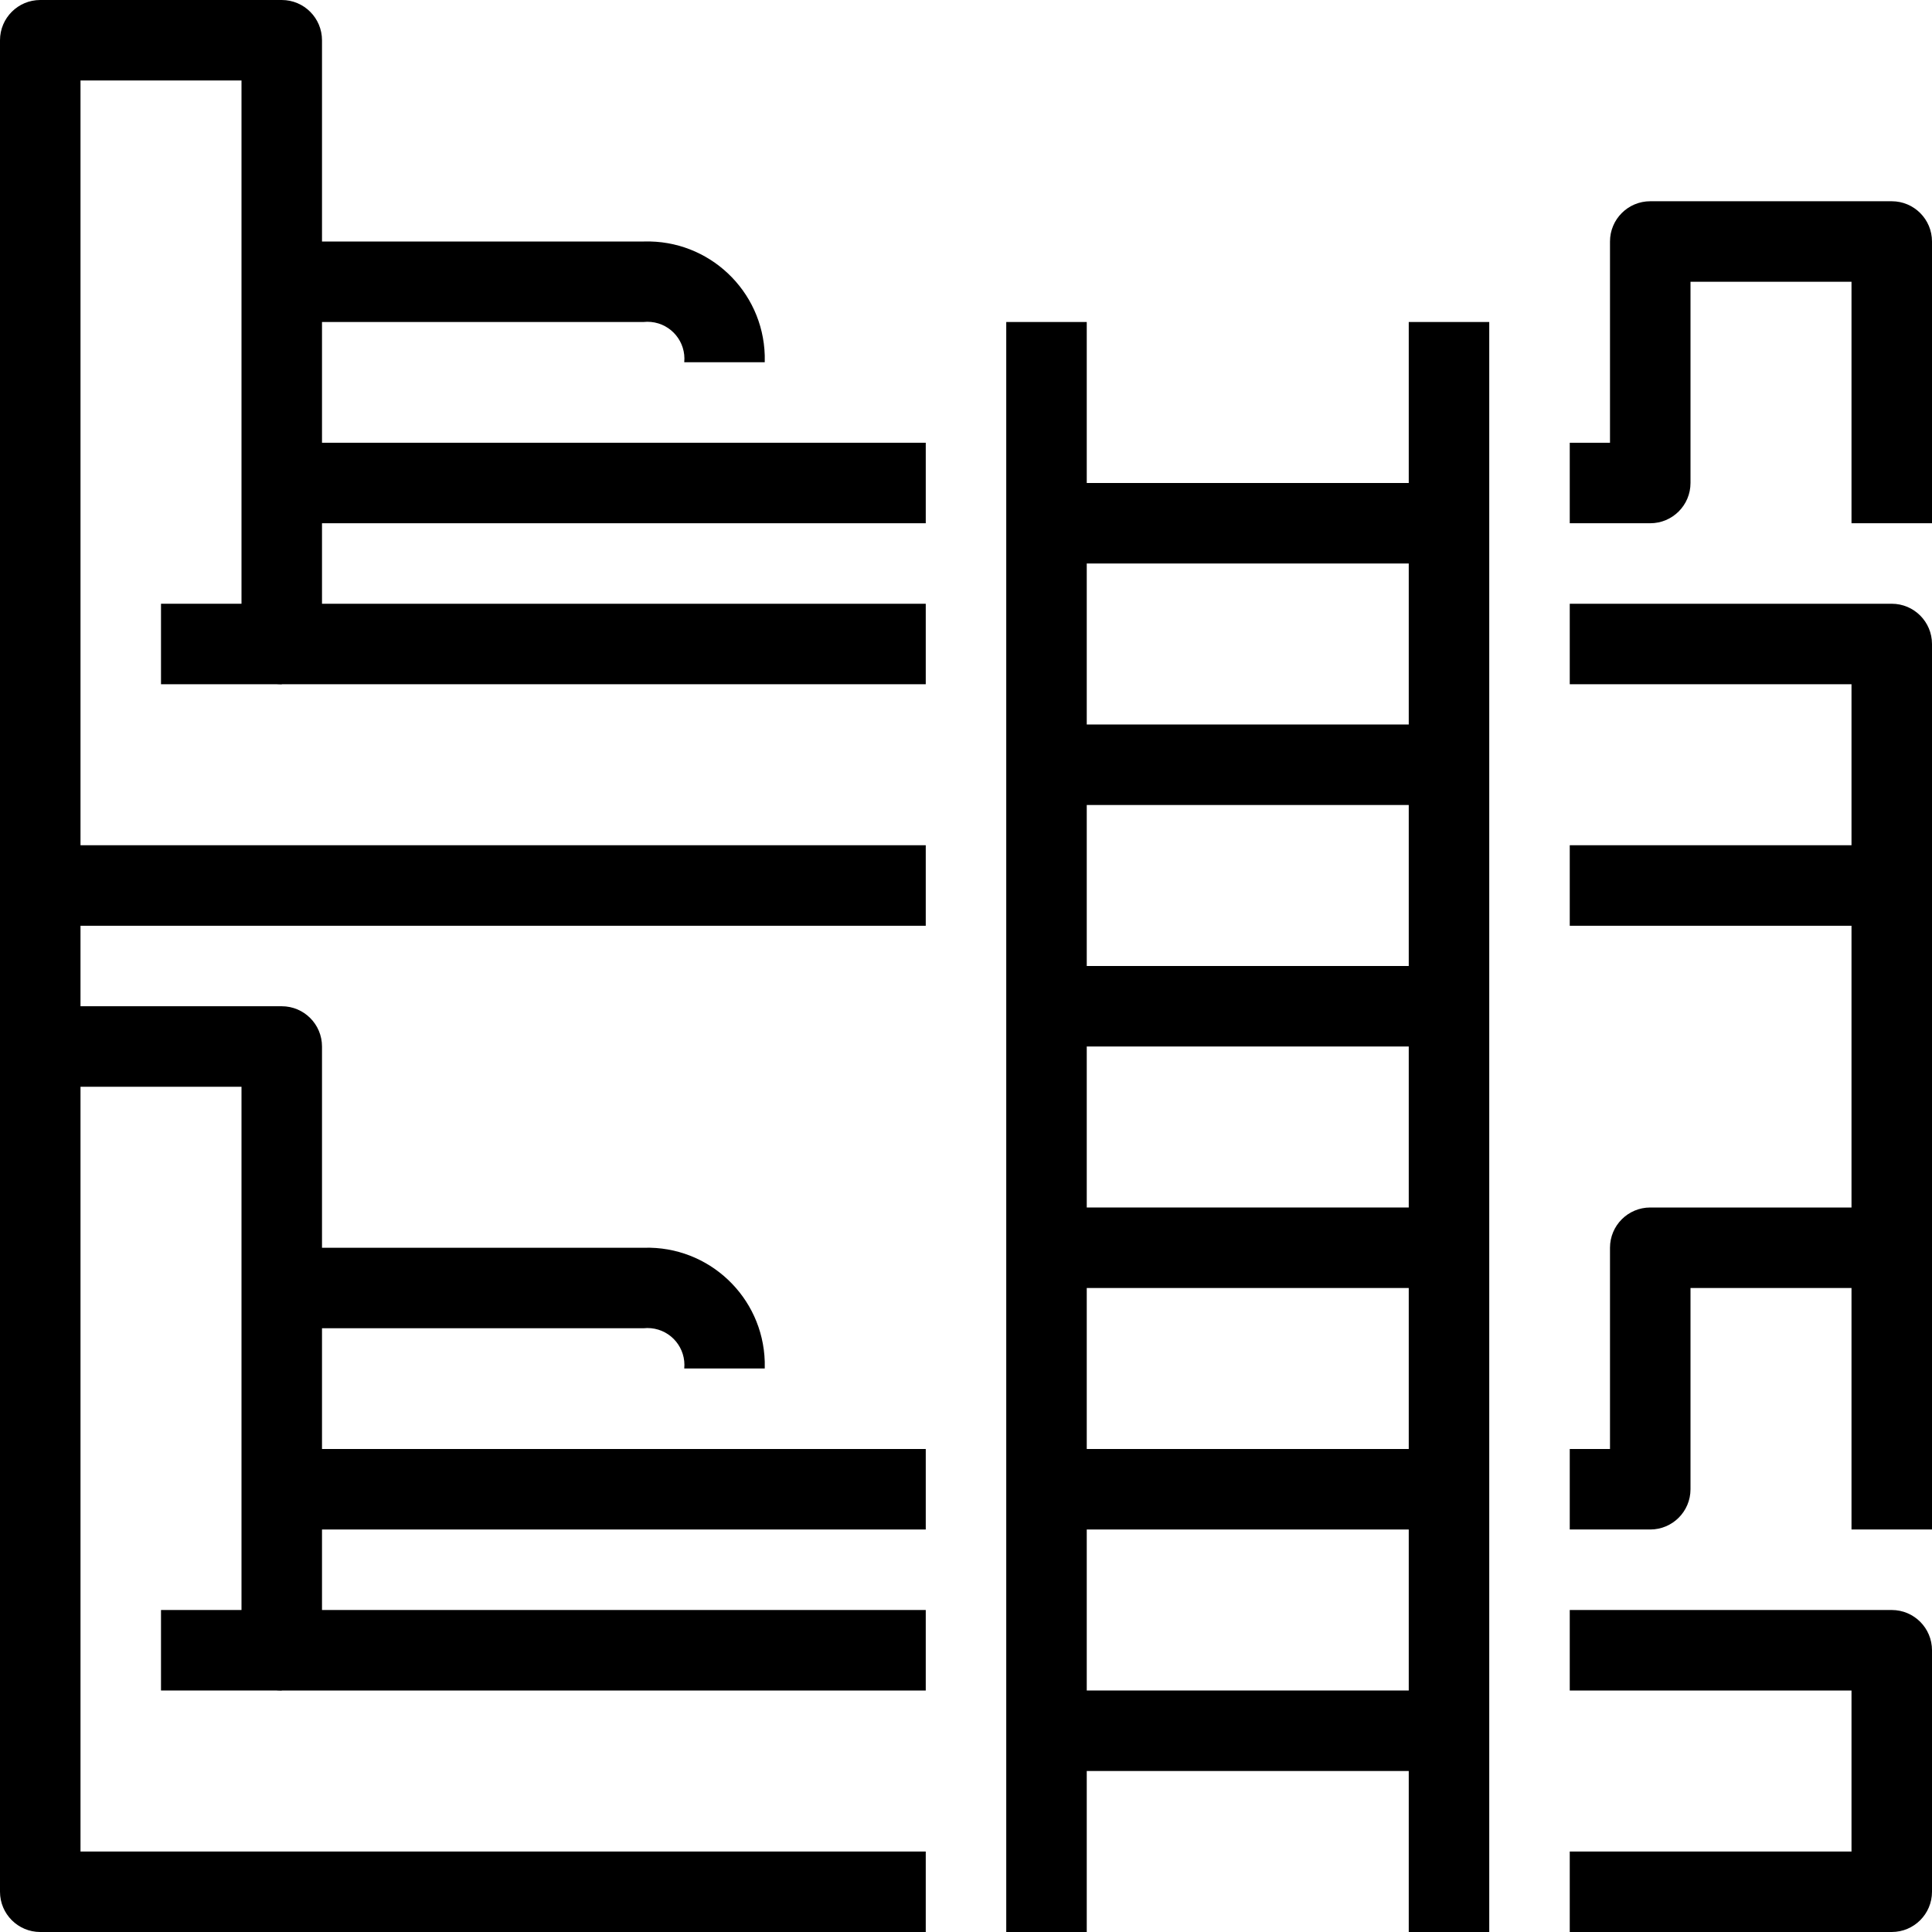 <?xml version="1.0" encoding="iso-8859-1"?>
<!-- Generator: Adobe Illustrator 19.0.0, SVG Export Plug-In . SVG Version: 6.00 Build 0)  -->
<svg version="1.1" id="Capa_1" xmlns="http://www.w3.org/2000/svg" xmlns:xlink="http://www.w3.org/1999/xlink" x="0px" y="0px"
	 viewBox="0 0 512 512" style="enable-background:new 0 0 512 512;" xml:space="preserve">
<g>
	<g>
		<path d="M501.333,160H416v21.333h74.667V224H416v21.333h85.333c5.891,0,10.667-4.776,10.667-10.667v-64
			C512,164.776,507.224,160,501.333,160z"/>
	</g>
</g>
<g>
	<g>
		<path d="M74.667,181.333h170.667V160h-160V10.667C85.333,4.776,80.558,0,74.667,0h-64C4.776,0,0,4.776,0,10.667v224
			c0,5.891,4.776,10.667,10.667,10.667h234.667V224h-224V21.333H64v149.333C64,176.558,68.776,181.333,74.667,181.333z"/>
	</g>
</g>
<g>
	<g>
		<rect x="74.667" y="117.333" width="170.667" height="21.333"/>
	</g>
</g>
<g>
	<g>
		<path d="M501.333,53.333h-64c-5.891,0-10.667,4.776-10.667,10.667v53.333H416v21.333h21.333c5.891,0,10.667-4.776,10.667-10.667
			V74.667h42.667v64H512V64C512,58.109,507.224,53.333,501.333,53.333z"/>
	</g>
</g>
<g>
	<g>
		<path d="M170.667,64h-96v21.333h95.872c0.657-0.071,1.32-0.075,1.978-0.012c5.383,0.514,9.331,5.295,8.817,10.678h21.333
			c0.018-0.606,0.018-1.213,0-1.819C202.164,77.01,187.838,63.498,170.667,64z"/>
	</g>
</g>
<g>
	<g>
		<rect x="42.667" y="160" width="32" height="21.333"/>
	</g>
</g>
<g>
	<g>
		<path d="M501.333,426.667H416V448h74.667v42.667H416V512h85.333c5.891,0,10.667-4.776,10.667-10.667v-64
			C512,431.442,507.224,426.667,501.333,426.667z"/>
	</g>
</g>
<g>
	<g>
		<path d="M74.667,448h170.667v-21.333h-160V277.333c0-5.891-4.776-10.667-10.667-10.667h-64C4.776,266.667,0,271.442,0,277.333v224
			C0,507.224,4.776,512,10.667,512h234.667v-21.333h-224V288H64v149.333C64,443.224,68.776,448,74.667,448z"/>
	</g>
</g>
<g>
	<g>
		<rect x="74.667" y="384" width="170.667" height="21.333"/>
	</g>
</g>
<g>
	<g>
		<path d="M501.333,320h-64c-5.891,0-10.667,4.776-10.667,10.667V384H416v21.333h21.333c5.891,0,10.667-4.776,10.667-10.667v-53.333
			h42.667v64H512v-74.667C512,324.776,507.224,320,501.333,320z"/>
	</g>
</g>
<g>
	<g>
		<path d="M170.667,330.667h-96V352h95.872c0.657-0.071,1.32-0.075,1.978-0.012c5.383,0.514,9.331,5.295,8.817,10.678h21.333
			c0.018-0.606,0.018-1.213,0-1.819C202.164,343.677,187.838,330.164,170.667,330.667z"/>
	</g>
</g>
<g>
	<g>
		<rect x="42.667" y="426.667" width="32" height="21.333"/>
	</g>
</g>
<g>
	<g>
		<rect y="234.667" width="21.333" height="42.667"/>
	</g>
</g>
<g>
	<g>
		<rect x="490.667" y="234.667" width="21.333" height="96"/>
	</g>
</g>
<g>
	<g>
		<rect x="266.667" y="85.333" width="21.333" height="426.667"/>
	</g>
</g>
<g>
	<g>
		<rect x="373.333" y="85.333" width="21.333" height="426.667"/>
	</g>
</g>
<g>
	<g>
		<rect x="277.333" y="128" width="106.667" height="21.333"/>
	</g>
</g>
<g>
	<g>
		<rect x="277.333" y="192" width="106.667" height="21.333"/>
	</g>
</g>
<g>
	<g>
		<rect x="277.333" y="256" width="106.667" height="21.333"/>
	</g>
</g>
<g>
	<g>
		<rect x="277.333" y="320" width="106.667" height="21.333"/>
	</g>
</g>
<g>
	<g>
		<rect x="277.333" y="384" width="106.667" height="21.333"/>
	</g>
</g>
<g>
	<g>
		<rect x="277.333" y="448" width="106.667" height="21.333"/>
	</g>
</g>
</svg>
